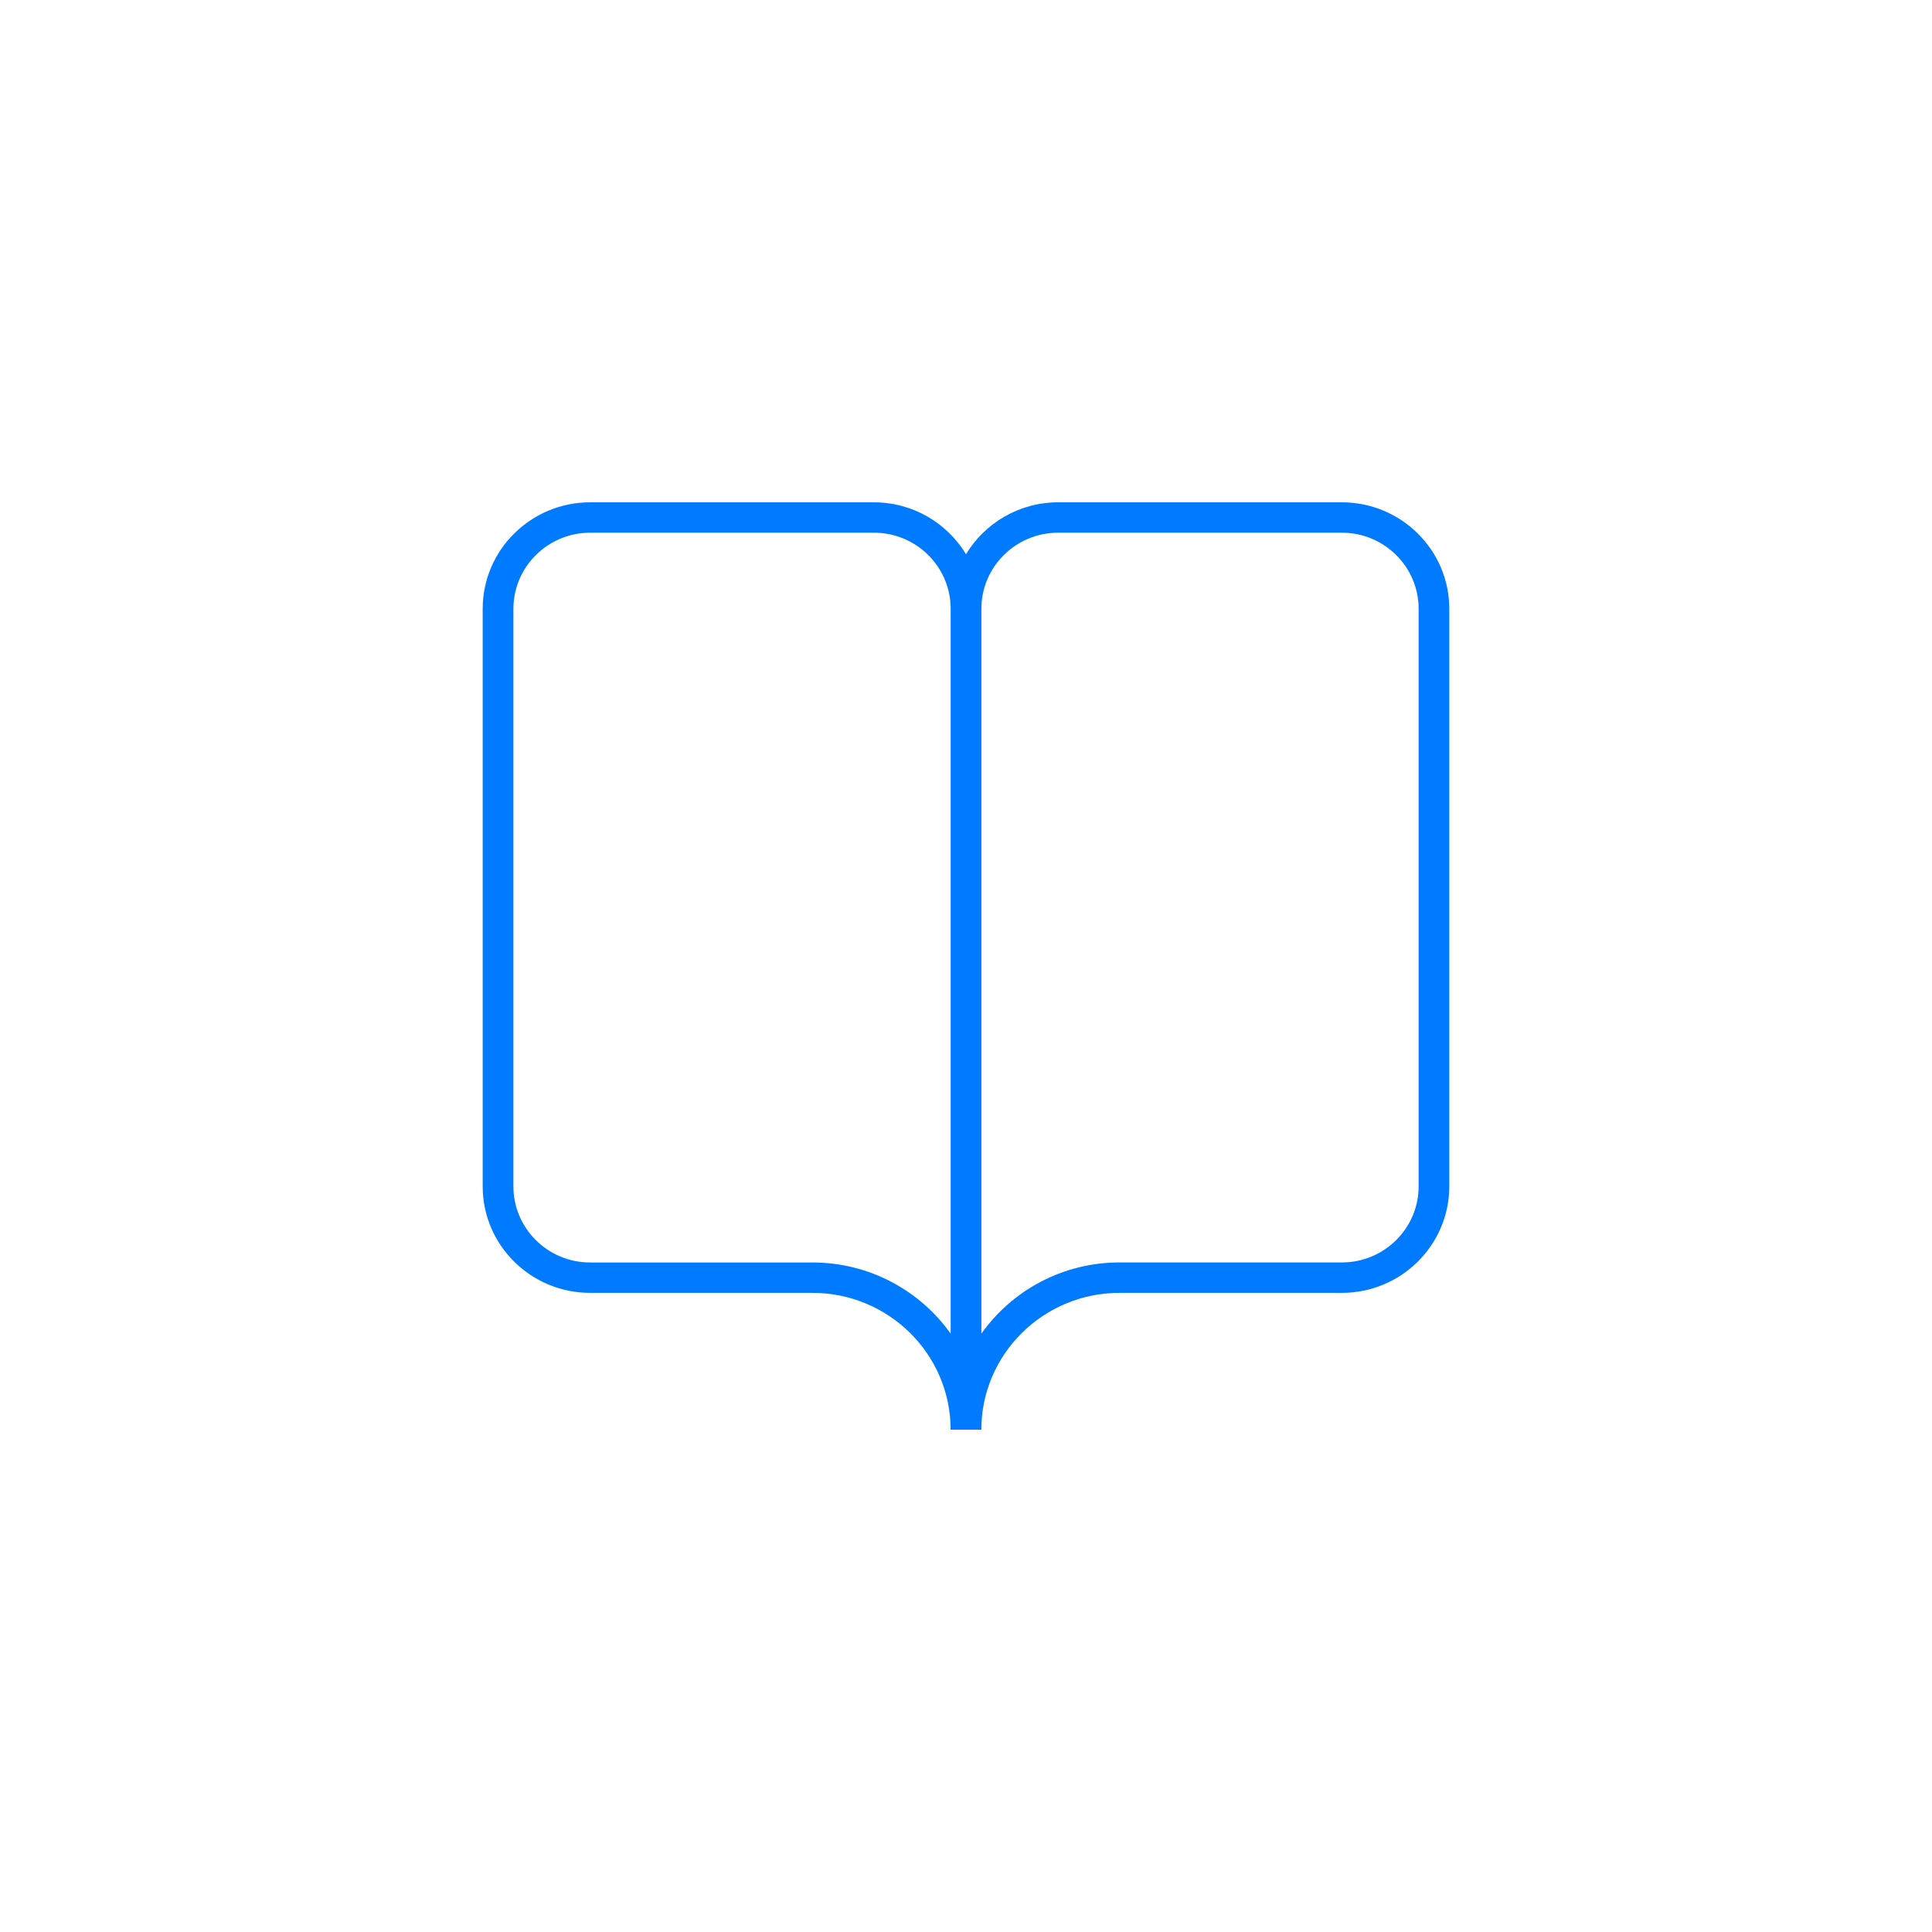 <?xml version="1.0" encoding="utf-8"?>
<!-- Generator: Adobe Illustrator 16.0.0, SVG Export Plug-In . SVG Version: 6.00 Build 0)  -->
<!DOCTYPE svg PUBLIC "-//W3C//DTD SVG 1.1//EN" "http://www.w3.org/Graphics/SVG/1.1/DTD/svg11.dtd">
<svg version="1.1" id="Layer_1" xmlns="http://www.w3.org/2000/svg" xmlns:xlink="http://www.w3.org/1999/xlink" x="0px" y="0px"
	 width="50px" height="50px" viewBox="0 0 50 50" enable-background="new 0 0 50 50" xml:space="preserve">
<g>
	<path fill="#007AFF" d="M34.728,13h-7.344c-1.013,0-1.897,0.54-2.384,1.343C24.514,13.54,23.629,13,22.616,13h-7.344
		c-1.533,0-2.78,1.236-2.78,2.754v14.951c0,1.519,1.247,2.754,2.78,2.754h5.754c1.973,0,3.576,1.589,3.576,3.541h0.795
		c0-1.952,1.604-3.541,3.575-3.541h5.755c1.533,0,2.78-1.235,2.78-2.754V15.754C37.508,14.236,36.261,13,34.728,13z M24.603,34.515
		c-0.791-1.113-2.099-1.842-3.576-1.842h-5.754c-1.095,0-1.986-0.882-1.986-1.967V15.754c0-1.084,0.892-1.968,1.986-1.968h7.344
		c1.096,0,1.986,0.883,1.986,1.968V34.515z M36.714,30.705c0,1.085-0.892,1.967-1.986,1.967h-5.755
		c-1.477,0-2.784,0.729-3.575,1.842v-18.76c0-1.084,0.891-1.968,1.986-1.968h7.344c1.095,0,1.986,0.883,1.986,1.968V30.705z"/>
</g>
</svg>
